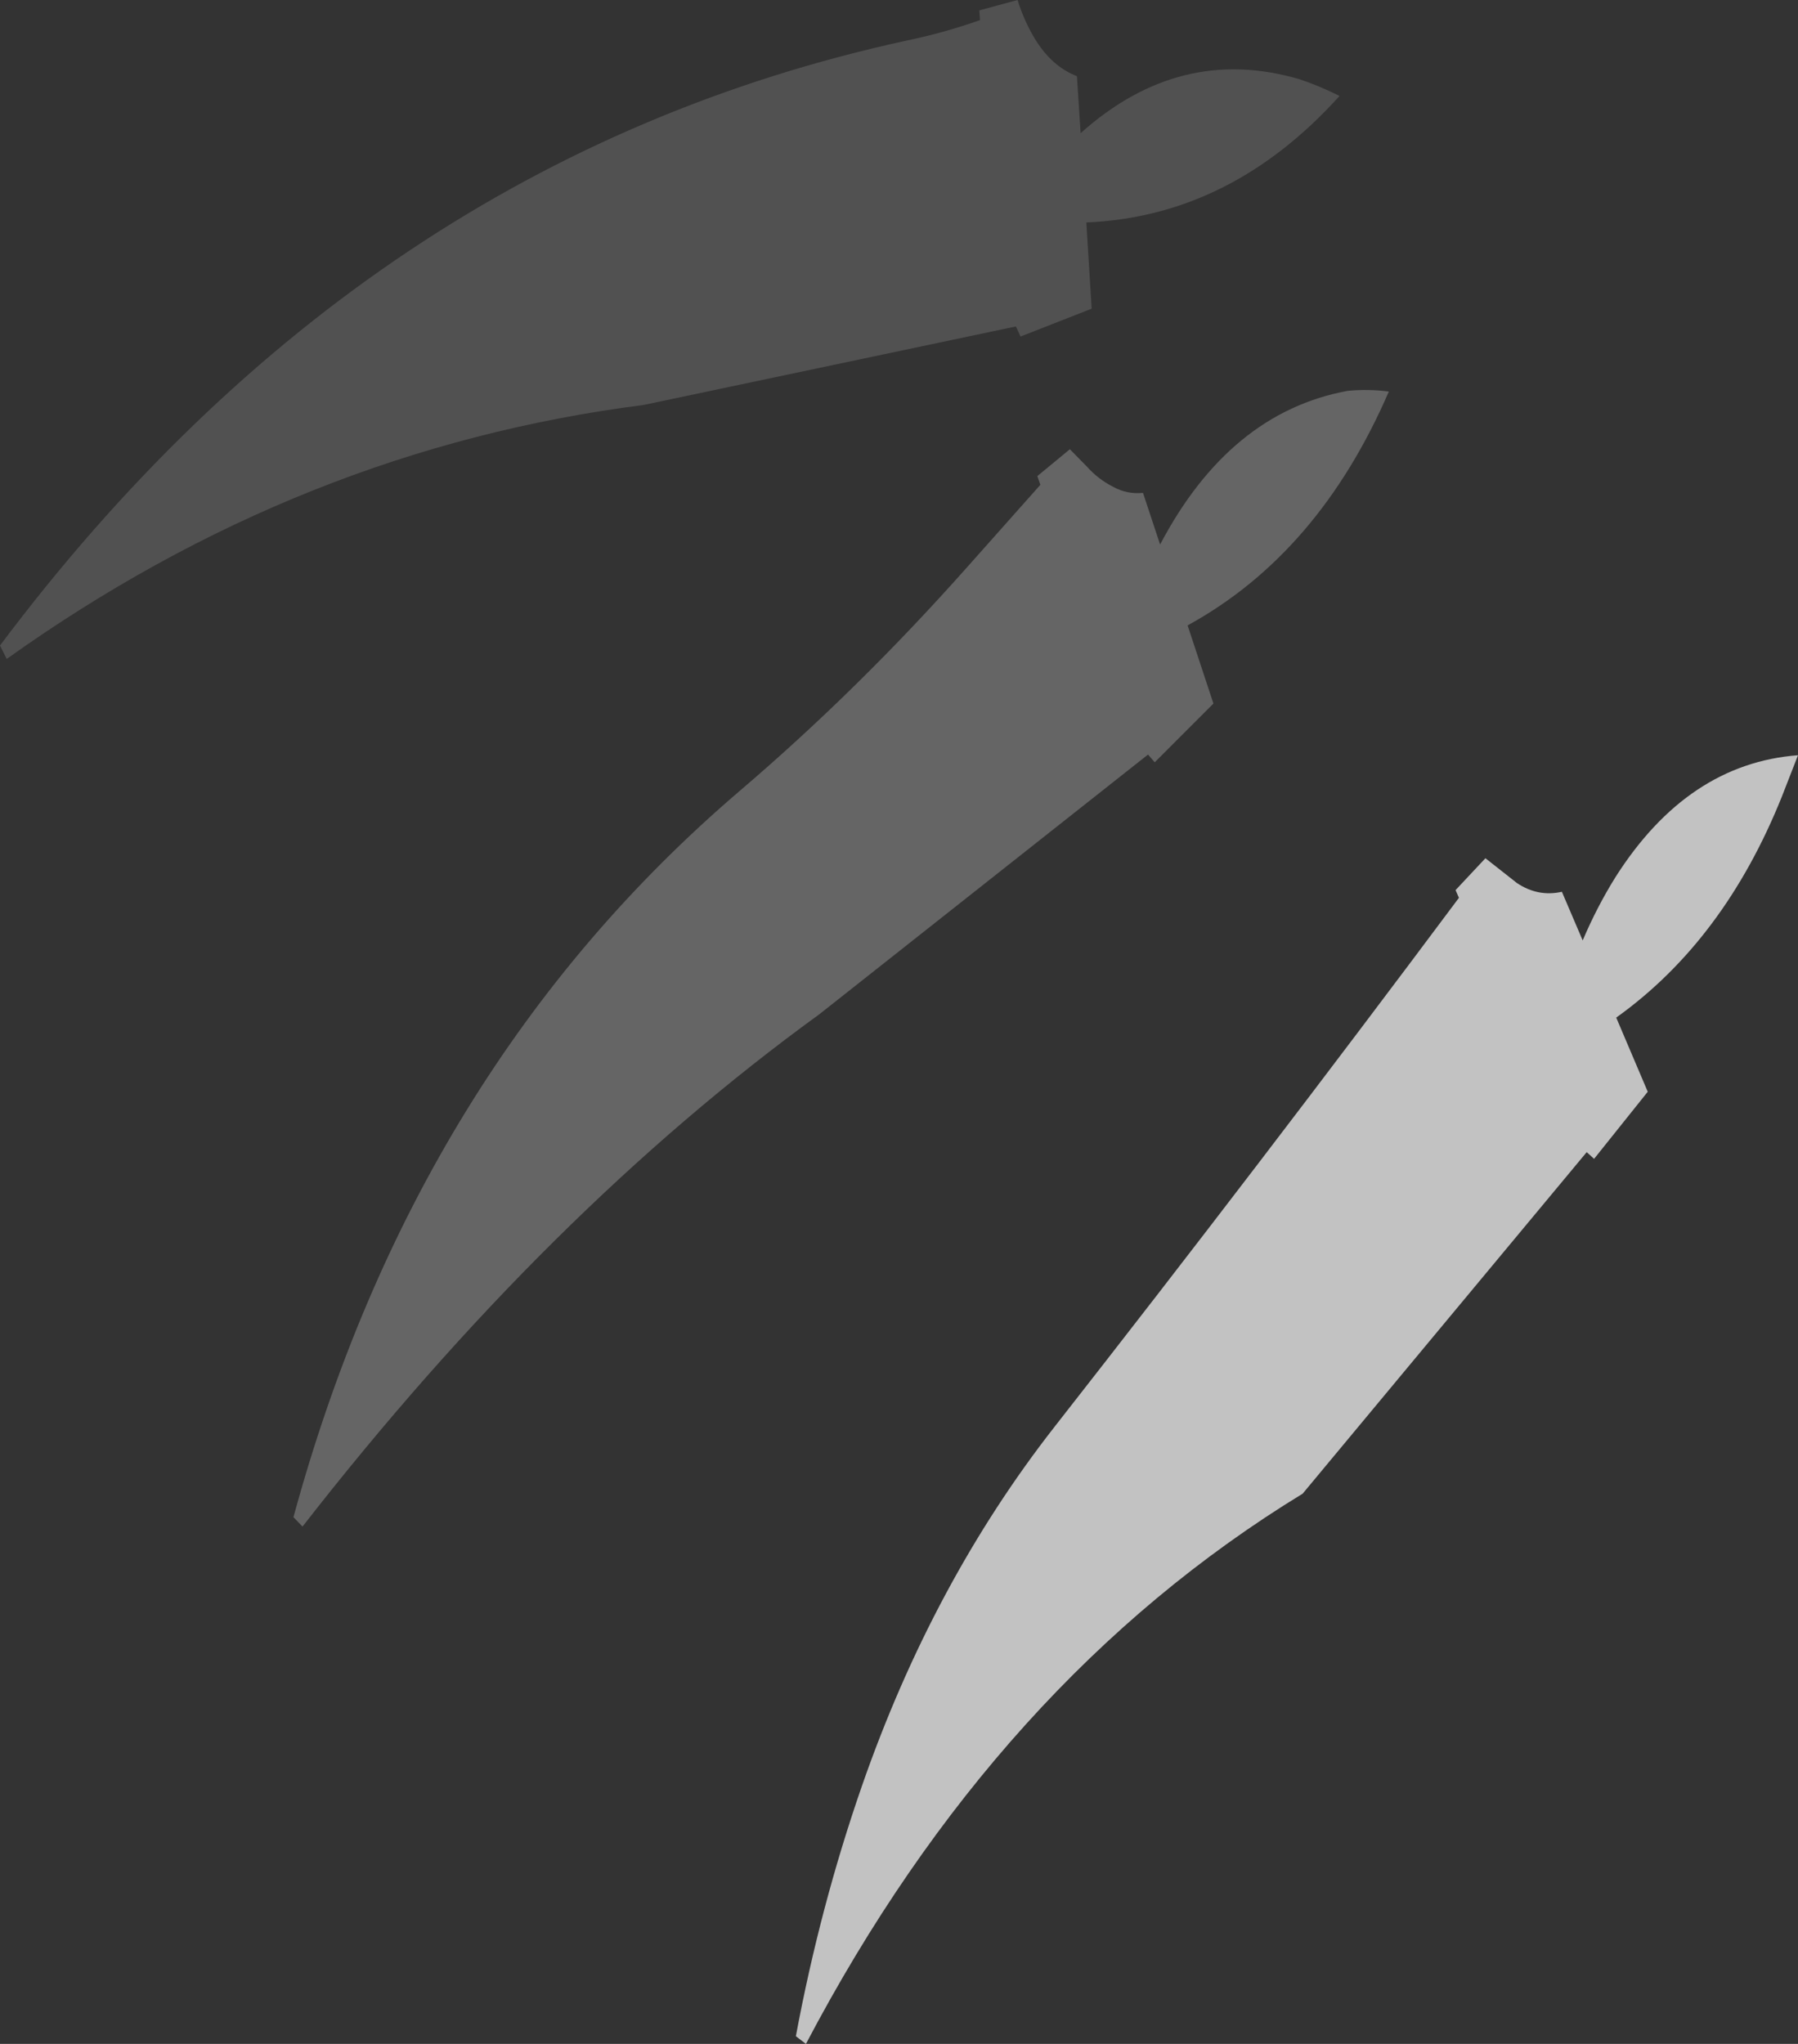 <?xml version="1.0" encoding="UTF-8" standalone="no"?>
<svg xmlns:ffdec="https://www.free-decompiler.com/flash" xmlns:xlink="http://www.w3.org/1999/xlink" ffdec:objectType="shape" height="304.6px" width="268.05px" xmlns="http://www.w3.org/2000/svg">
  <rect width="100%" height="100%" fill="#333333" stroke="none"/>
  <g transform="matrix(1.0, 0.0, 0.0, 1.0, 328.15, 5.8)">
    <path d="M-95.3 127.1 Q-98.85 127.9 -102.0 125.8 L-106.7 122.1 -111.15 126.85 -110.65 128.0 Q-140.4 167.85 -170.95 206.85 -189.1 230.05 -199.65 260.35 -205.9 278.35 -209.5 297.65 L-208.0 298.8 Q-179.5 244.6 -133.95 216.8 L-91.6 165.9 -90.5 166.9 -82.5 156.9 -87.2 145.85 Q-71.1 134.35 -62.5 112.9 L-60.1 106.75 Q-76.55 108.0 -87.3 124.9 -90.05 129.3 -92.2 134.35 L-95.3 127.1" fill="#ffffff" fill-opacity="0.702" fill-rule="evenodd" stroke="none"/>
    <path d="M-155.2 75.35 L-157.75 67.65 Q-160.1 67.9 -162.2 66.75 -164.4 65.65 -166.15 63.7 L-168.65 61.15 -173.5 65.15 -173.05 66.45 -183.9 78.65 Q-200.15 96.95 -217.85 112.05 -266.15 153.3 -284.4 220.3 L-283.05 221.7 Q-246.45 174.7 -206.0 145.35 L-157.0 106.65 -156.0 107.8 -147.25 99.05 -151.1 87.4 Q-131.55 76.7 -121.1 52.55 -124.2 52.15 -127.25 52.45 -144.85 55.7 -155.2 75.35" fill="#ffffff" fill-opacity="0.247" fill-rule="evenodd" stroke="none"/>
    <path d="M-167.05 14.05 L-167.6 5.55 Q-171.4 4.1 -173.95 -0.15 -175.5 -2.75 -176.45 -5.8 L-182.15 -4.25 -182.05 -2.8 Q-187.45 -0.9 -193.0 0.25 -273.7 17.8 -328.15 90.4 L-327.15 92.4 Q-283.2 61.05 -232.2 54.55 L-176.7 42.85 -176.0 44.35 -165.4 40.2 -166.2 27.35 Q-144.65 26.45 -128.45 8.5 -131.55 6.95 -134.45 6.0 -152.25 0.8 -167.05 14.05" fill="#ffffff" fill-opacity="0.149" fill-rule="evenodd" stroke="none"/>
  </g>
</svg>
